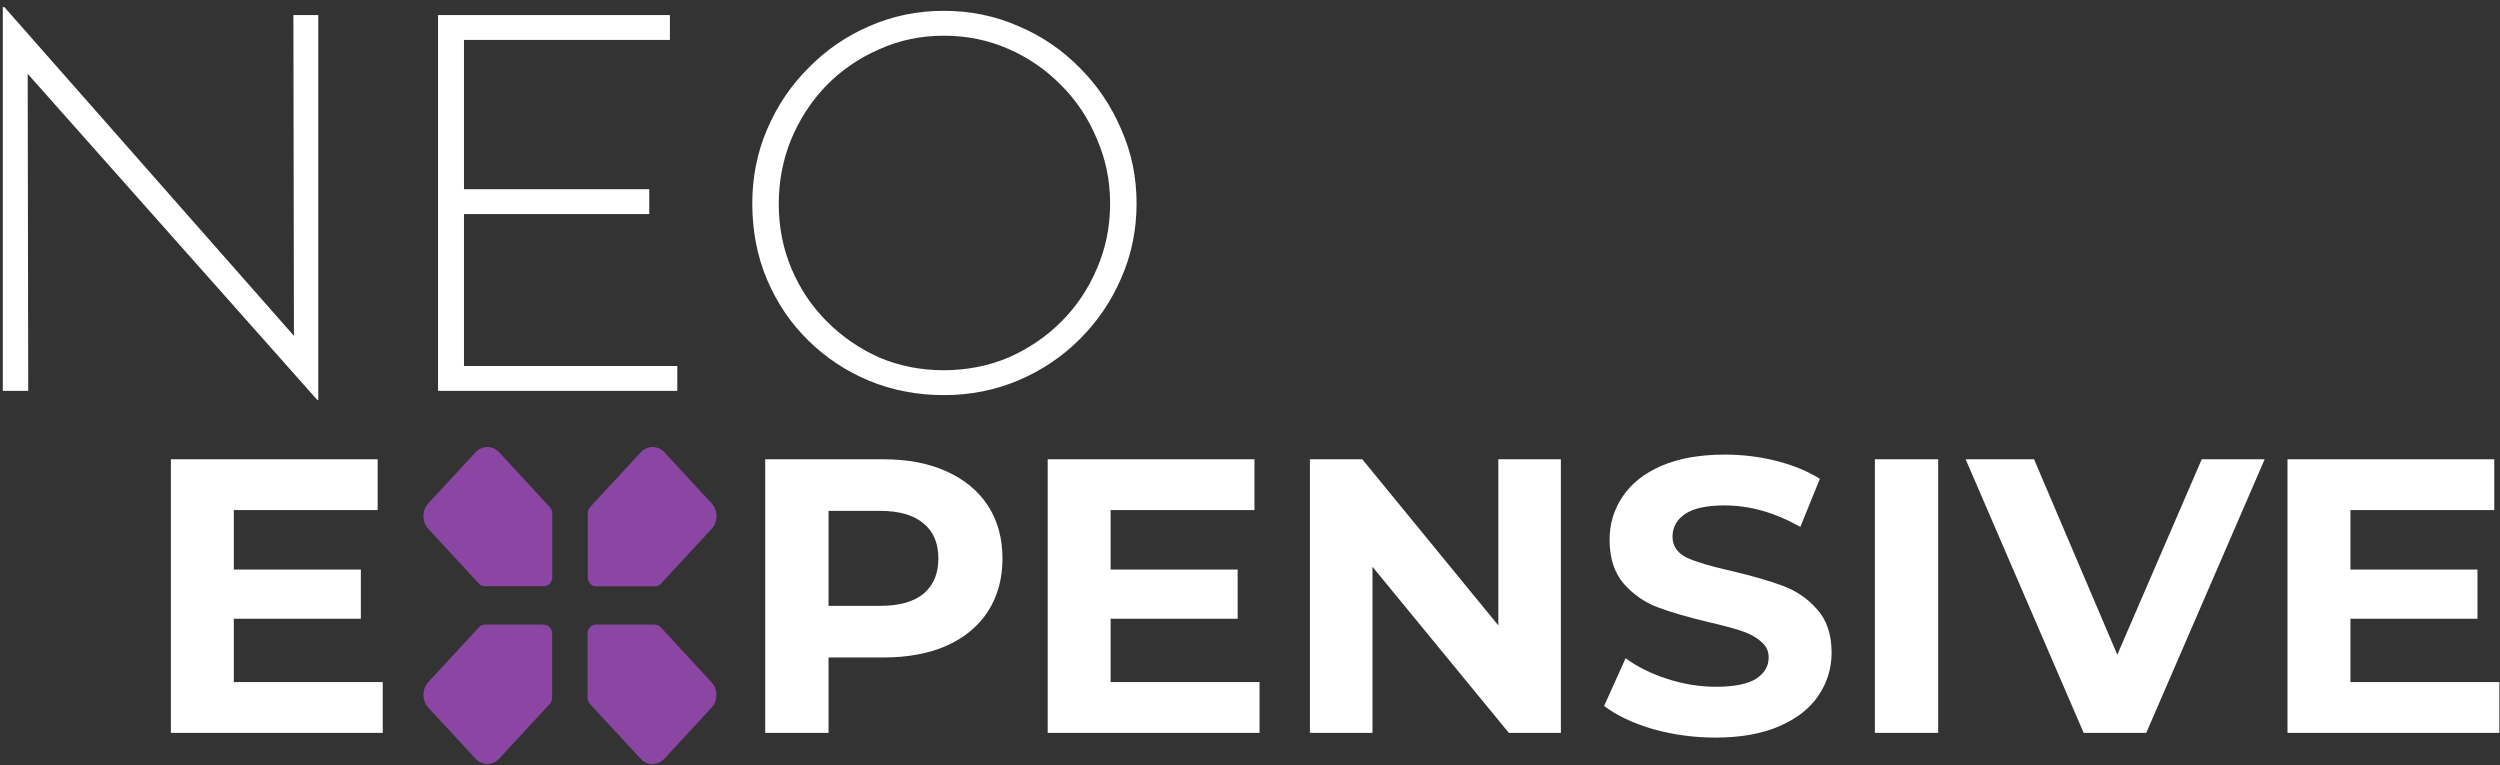 <svg width="307" height="94" viewBox="0 0 307 94" fill="none" xmlns="http://www.w3.org/2000/svg"><rect x="0" y="0" width="307" height="94" fill="#333333" stroke="none"/><path d="M81.167 71.673L87.386 64.947C88.183 64.085 88.183 62.674 87.386 61.812L81.588 55.541C80.79 54.679 79.486 54.679 78.689 55.541L72.47 62.267C72.281 62.47 72.166 62.753 72.18 63.05L72.18 70.889C72.18 71.516 72.629 72.002 73.209 72.002L80.457 72.002C80.718 72.002 80.965 71.892 81.167 71.673V71.673ZM67.512 62.267L61.294 55.541C60.496 54.679 59.192 54.679 58.395 55.541L52.596 61.812C51.799 62.674 51.799 64.085 52.596 64.947L58.815 71.673C59.004 71.876 59.264 72.002 59.54 71.986L66.788 71.986C67.368 71.986 67.817 71.5 67.817 70.873L67.817 63.035C67.817 62.753 67.715 62.486 67.512 62.267ZM58.815 77.034L52.596 83.759C51.799 84.621 51.799 86.032 52.596 86.895L58.395 93.165C59.192 94.028 60.496 94.028 61.294 93.165L67.512 86.44C67.701 86.236 67.817 85.954 67.802 85.656L67.802 77.818C67.802 77.191 67.353 76.705 66.773 76.705L59.525 76.705C59.264 76.705 59.018 76.815 58.815 77.034ZM80.428 76.705H73.18C72.6 76.705 72.151 77.191 72.151 77.818L72.151 85.656C72.151 85.938 72.252 86.236 72.441 86.44L78.674 93.181C79.471 94.043 80.776 94.043 81.573 93.181L87.372 86.91C88.169 86.048 88.169 84.637 87.372 83.775L81.153 77.05C80.965 76.815 80.718 76.705 80.428 76.705V76.705Z" fill="#8B46A3"/><path d="M47 83.76V90H20.984V56.4H46.376V62.64H28.712V69.936H44.312V75.984H28.712V83.76H47ZM108.512 56.4C111.488 56.4 114.064 56.896 116.24 57.888C118.448 58.88 120.144 60.288 121.328 62.112C122.512 63.936 123.104 66.096 123.104 68.592C123.104 71.056 122.512 73.216 121.328 75.072C120.144 76.896 118.448 78.304 116.24 79.296C114.064 80.256 111.488 80.736 108.512 80.736H101.744V90H93.968V56.4H108.512ZM108.08 74.4C110.416 74.4 112.192 73.904 113.408 72.912C114.624 71.888 115.232 70.448 115.232 68.592C115.232 66.704 114.624 65.264 113.408 64.272C112.192 63.248 110.416 62.736 108.08 62.736H101.744V74.4H108.08ZM154.672 83.76V90H128.656V56.4H154.048V62.64H136.384V69.936H151.984V75.984H136.384V83.76H154.672ZM191.675 56.4V90H185.291L168.539 69.6V90H160.859V56.4H167.291L183.995 76.8V56.4H191.675ZM210.665 90.576C208.009 90.576 205.433 90.224 202.937 89.52C200.473 88.784 198.489 87.84 196.985 86.688L199.625 80.832C201.065 81.888 202.777 82.736 204.761 83.376C206.745 84.016 208.729 84.336 210.713 84.336C212.921 84.336 214.553 84.016 215.609 83.376C216.665 82.704 217.193 81.824 217.193 80.736C217.193 79.936 216.873 79.28 216.233 78.768C215.625 78.224 214.825 77.792 213.833 77.472C212.873 77.152 211.561 76.8 209.897 76.416C207.337 75.808 205.241 75.2 203.609 74.592C201.977 73.984 200.569 73.008 199.385 71.664C198.233 70.32 197.657 68.528 197.657 66.288C197.657 64.336 198.185 62.576 199.241 61.008C200.297 59.408 201.881 58.144 203.993 57.216C206.137 56.288 208.745 55.824 211.817 55.824C213.961 55.824 216.057 56.08 218.105 56.592C220.153 57.104 221.945 57.84 223.481 58.8L221.081 64.704C217.977 62.944 214.873 62.064 211.769 62.064C209.593 62.064 207.977 62.416 206.921 63.12C205.897 63.824 205.385 64.752 205.385 65.904C205.385 67.056 205.977 67.92 207.161 68.496C208.377 69.04 210.217 69.584 212.681 70.128C215.241 70.736 217.337 71.344 218.969 71.952C220.601 72.56 221.993 73.52 223.145 74.832C224.329 76.144 224.921 77.92 224.921 80.16C224.921 82.08 224.377 83.84 223.289 85.44C222.233 87.008 220.633 88.256 218.489 89.184C216.345 90.112 213.737 90.576 210.665 90.576ZM230.234 56.4H238.01V90H230.234V56.4ZM278.101 56.4L263.557 90H255.877L241.38 56.4H249.781L260.005 80.4L270.373 56.4H278.101ZM306.922 83.76V90H280.906V56.4H306.298V62.64H288.634V69.936H304.234V75.984H288.634V83.76H306.922Z" fill="white"/><path d="M38.955 49.105L3.4 9.065L3.465 48H0.345V0.875H0.54L36.095 41.24L36.03 1.85H39.085V49.105H38.955ZM53.792 1.85H82.262V4.905H56.977V23.235H79.727V26.29H56.977V44.945H83.172V48H53.792V1.85ZM92.381 24.99C92.381 21.74 92.988 18.707 94.201 15.89C95.414 13.03 97.104 10.517 99.271 8.35C101.438 6.14 103.929 4.428 106.746 3.215C109.606 1.958 112.661 1.33 115.911 1.33C119.161 1.33 122.216 1.958 125.076 3.215C127.936 4.428 130.449 6.14 132.616 8.35C134.783 10.517 136.473 13.03 137.686 15.89C138.943 18.707 139.571 21.74 139.571 24.99C139.571 28.24 138.943 31.295 137.686 34.155C136.473 36.972 134.783 39.463 132.616 41.63C130.449 43.797 127.936 45.487 125.076 46.7C122.216 47.913 119.161 48.52 115.911 48.52C112.661 48.52 109.606 47.935 106.746 46.765C103.929 45.595 101.438 43.948 99.271 41.825C97.104 39.702 95.414 37.21 94.201 34.35C92.988 31.49 92.381 28.37 92.381 24.99ZM95.631 25.055C95.631 27.872 96.151 30.515 97.191 32.985C98.231 35.455 99.683 37.622 101.546 39.485C103.409 41.348 105.554 42.822 107.981 43.905C110.451 44.945 113.073 45.465 115.846 45.465C118.706 45.465 121.371 44.945 123.841 43.905C126.311 42.822 128.478 41.348 130.341 39.485C132.204 37.622 133.656 35.455 134.696 32.985C135.779 30.515 136.321 27.85 136.321 24.99C136.321 22.173 135.779 19.53 134.696 17.06C133.656 14.547 132.204 12.358 130.341 10.495C128.478 8.588 126.311 7.093 123.841 6.01C121.371 4.927 118.728 4.385 115.911 4.385C113.051 4.385 110.386 4.948 107.916 6.075C105.446 7.158 103.279 8.653 101.416 10.56C99.596 12.467 98.166 14.677 97.126 17.19C96.129 19.66 95.631 22.282 95.631 25.055Z" fill="white"/></svg>